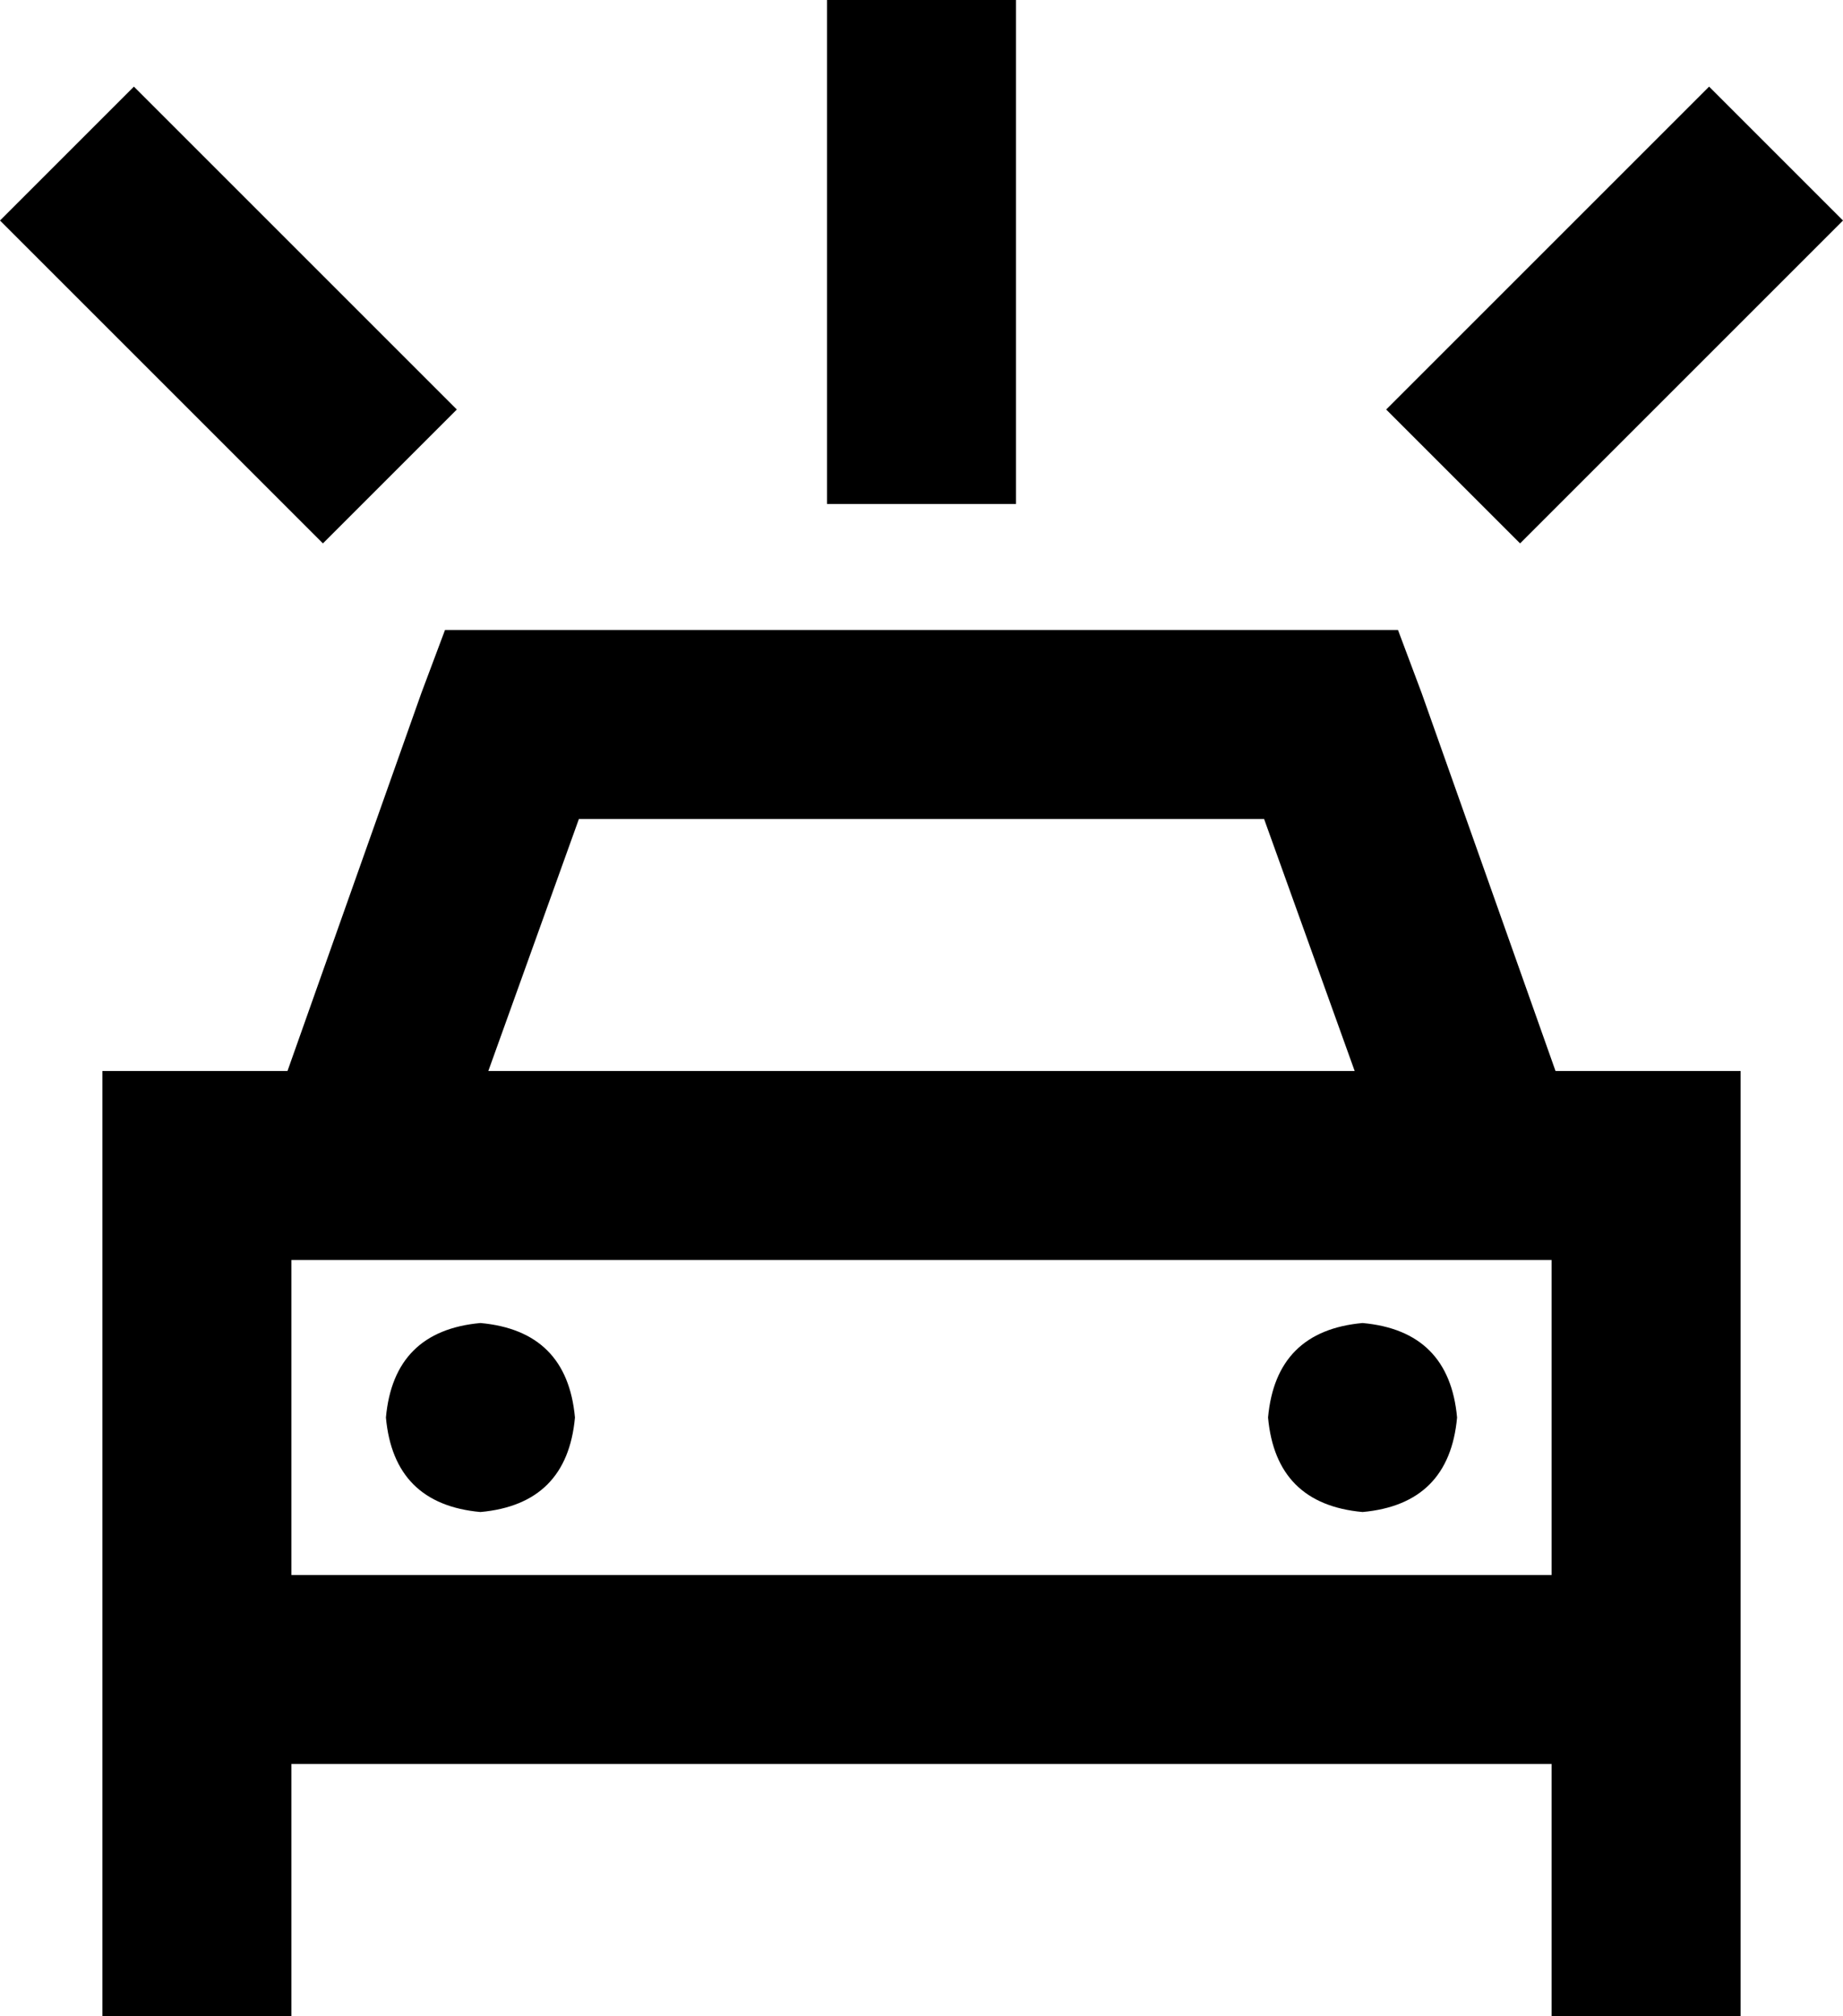 <svg xmlns="http://www.w3.org/2000/svg" viewBox="0 0 468 512">
    <path d="M 258 24 L 258 104 L 258 128 L 210 128 L 210 104 L 210 24 L 210 0 L 258 0 L 258 24 L 258 24 Z M 113 160 L 130 160 L 338 160 L 355 160 L 361 176 L 395 272 L 442 272 L 442 320 L 442 400 L 442 416 L 442 448 L 442 512 L 394 512 L 394 448 L 74 448 L 74 512 L 26 512 L 26 448 L 26 416 L 26 400 L 26 320 L 26 272 L 73 272 L 107 176 L 113 160 L 113 160 Z M 321 208 L 147 208 L 124 272 L 344 272 L 321 208 L 321 208 Z M 394 320 L 74 320 L 74 400 L 394 400 L 394 320 L 394 320 Z M 122 336 Q 144 338 146 360 Q 144 382 122 384 Q 100 382 98 360 Q 100 338 122 336 L 122 336 Z M 322 360 Q 324 338 346 336 Q 368 338 370 360 Q 368 382 346 384 Q 324 382 322 360 L 322 360 Z M 34 22 L 51 39 L 99 87 L 116 104 L 82 138 L 65 121 L 17 73 L 0 56 L 34 22 L 34 22 Z M 417 39 L 434 22 L 468 56 L 451 73 L 403 121 L 386 138 L 352 104 L 369 87 L 417 39 L 417 39 Z"/>
</svg>
